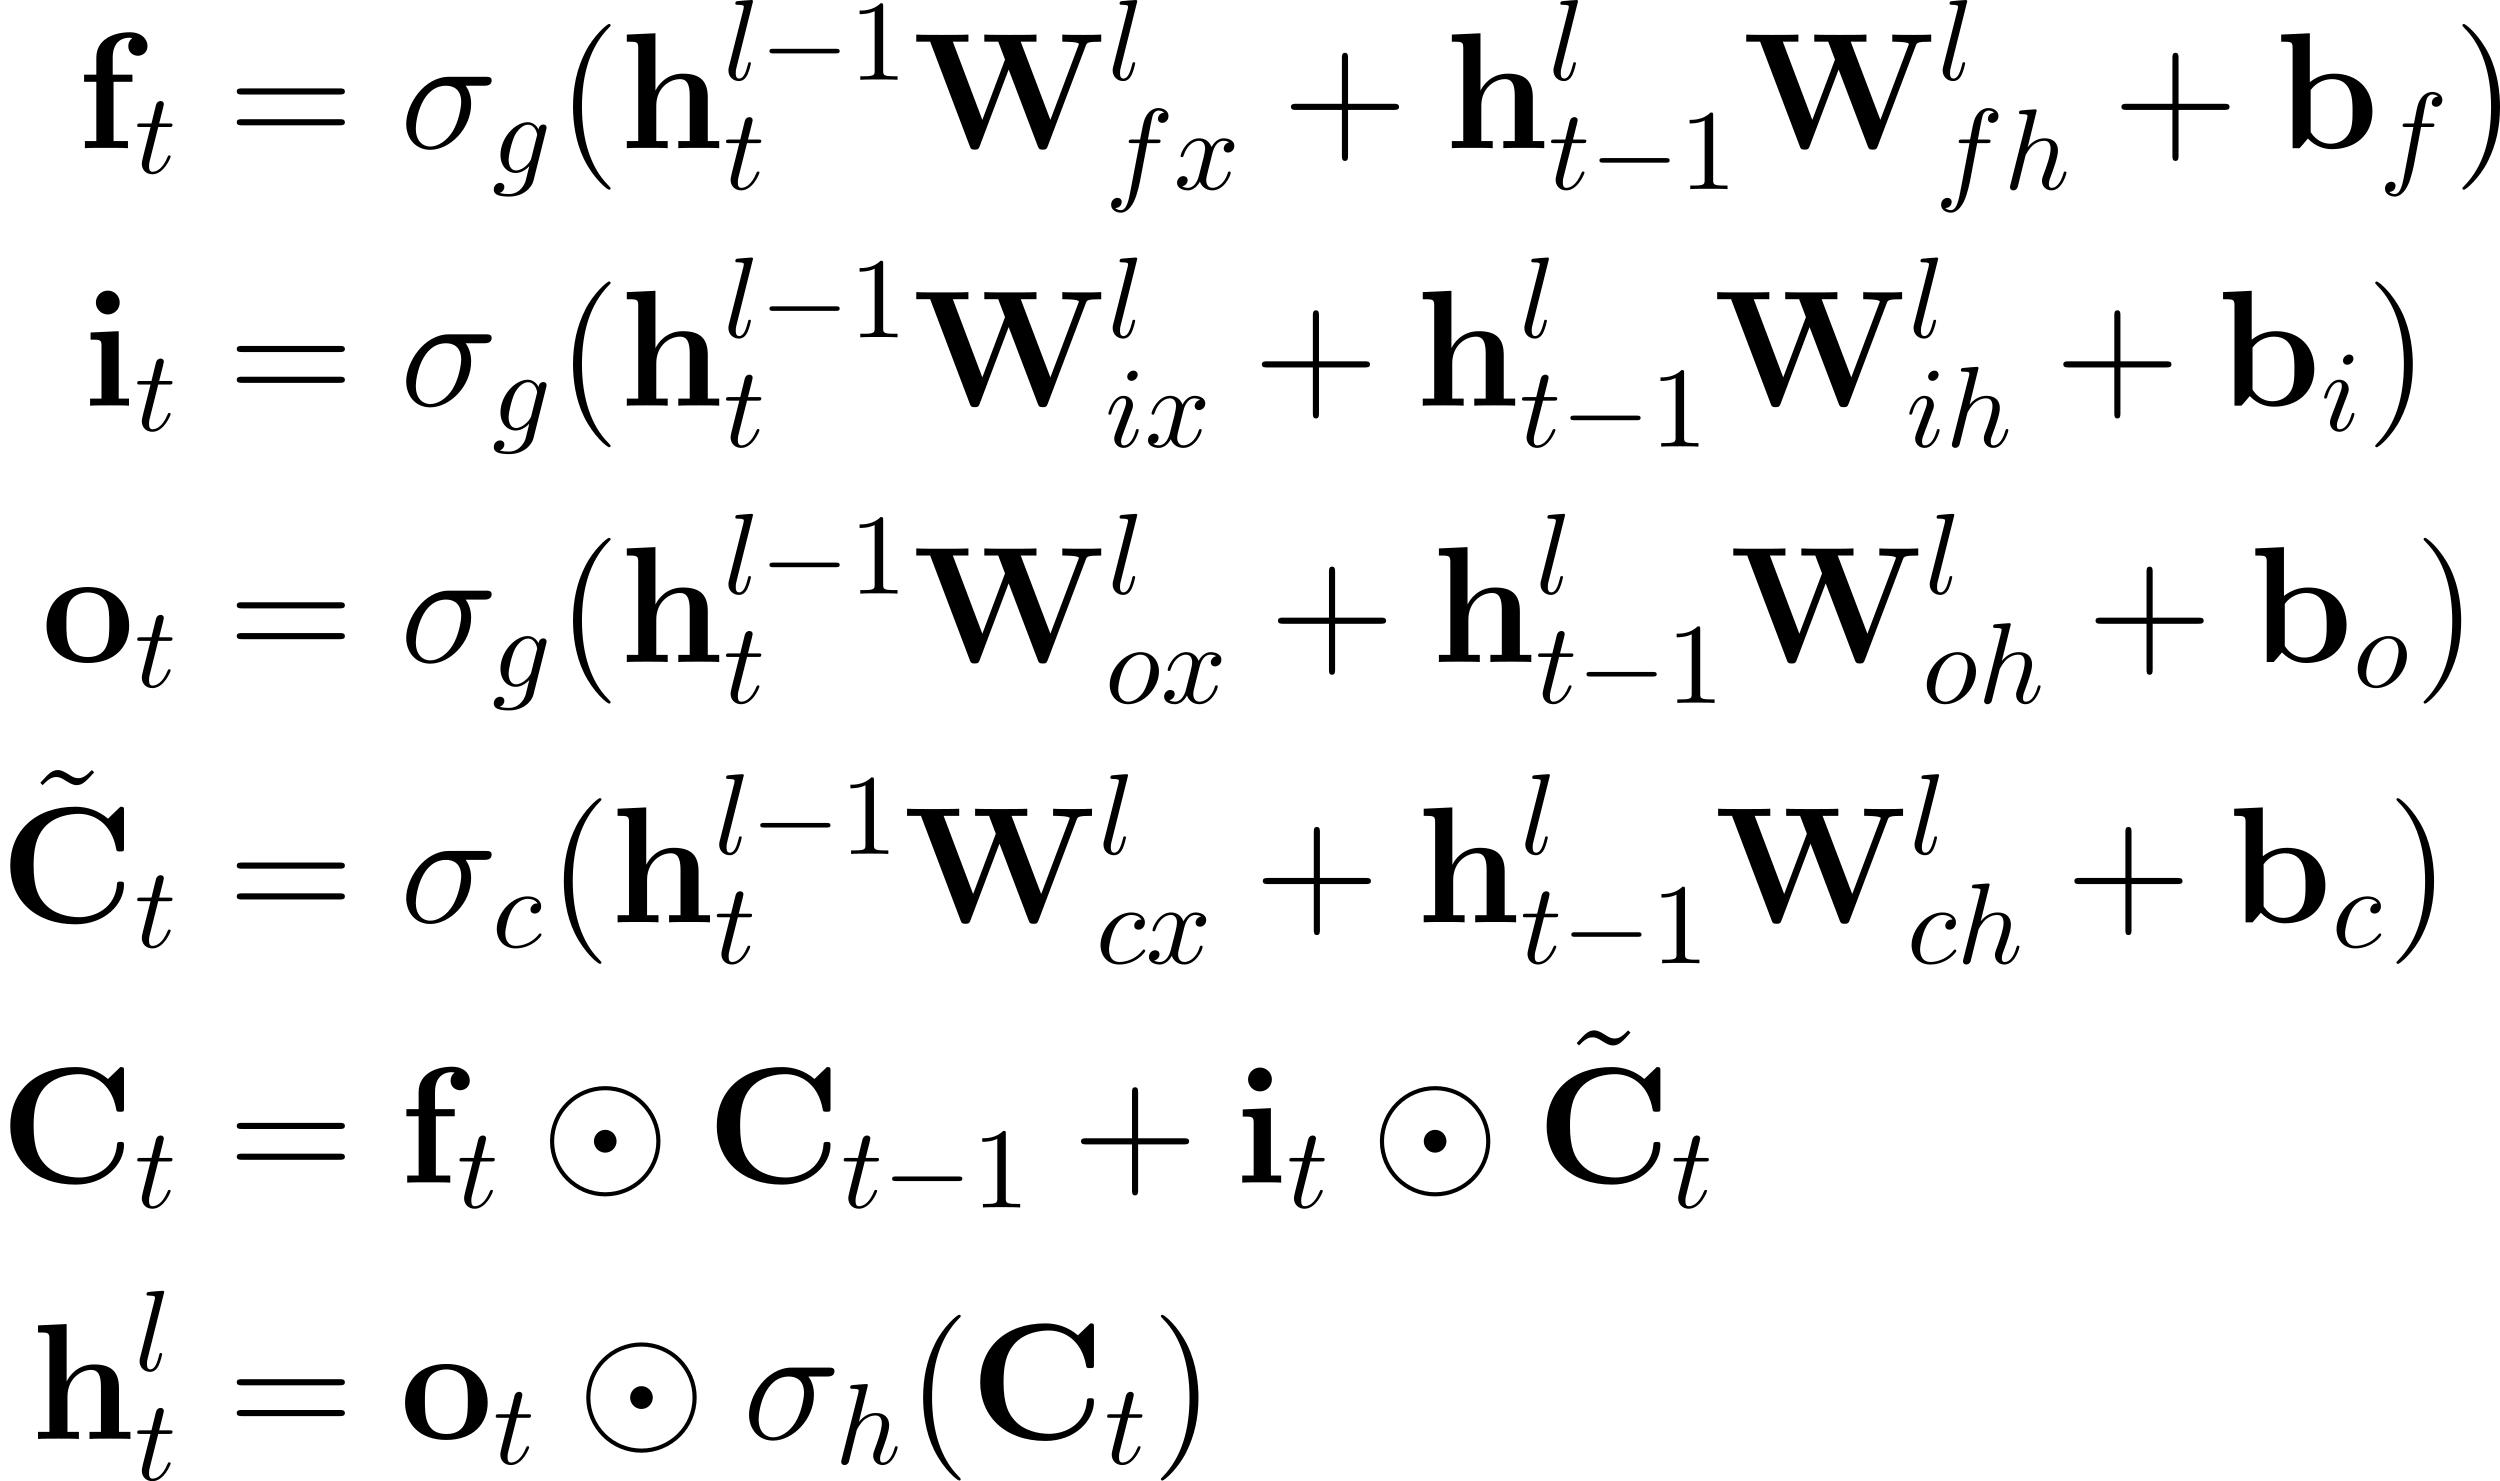 <?xml version='1.0' encoding='UTF-8'?>
<!-- Generated by CodeCogs with dvisvgm 2.9.1 -->
<svg version='1.1' xmlns='http://www.w3.org/2000/svg' xmlns:xlink='http://www.w3.org/1999/xlink' width='244.749pt' height='145.006pt' viewBox='-.239 -.3 244.749 145.006'>
<defs>
<path id='g1-0' d='M9.454-3.3C9.698-3.3 9.956-3.3 9.956-3.587S9.698-3.873 9.454-3.873H1.693C1.449-3.873 1.191-3.873 1.191-3.587S1.449-3.3 1.693-3.3H9.454Z'/>
<path id='g1-12' d='M10.358-3.587C10.358-6.226 8.206-8.364 5.581-8.364C2.912-8.364 .789-6.198 .789-3.587C.789-.947 2.941 1.191 5.566 1.191C8.235 1.191 10.358-.976 10.358-3.587ZM5.581 .832C3.113 .832 1.148-1.162 1.148-3.587C1.148-6.054 3.156-8.005 5.566-8.005C8.034-8.005 9.999-6.011 9.999-3.587C9.999-1.119 7.991 .832 5.581 .832ZM6.556-3.587C6.556-4.132 6.111-4.576 5.581-4.576C5.007-4.576 4.591-4.103 4.591-3.587C4.591-3.041 5.036-2.597 5.566-2.597C6.14-2.597 6.556-3.07 6.556-3.587Z'/>
<path id='g6-49' d='M2.929-6.376C2.929-6.615 2.929-6.635 2.7-6.635C2.082-5.998 1.205-5.998 .887-5.998V-5.689C1.086-5.689 1.674-5.689 2.192-5.948V-.787C2.192-.428 2.162-.309 1.265-.309H.946V0C1.295-.03 2.162-.03 2.56-.03S3.826-.03 4.174 0V-.309H3.856C2.959-.309 2.929-.418 2.929-.787V-6.376Z'/>
<use id='g4-0' xlink:href='#g1-0' transform='scale(.694)'/>
<path id='g2-27' d='M7.288-5.409C7.474-5.409 7.948-5.409 7.948-5.868C7.948-6.183 7.675-6.183 7.417-6.183H4.246C2.095-6.183 .545-3.787 .545-2.095C.545-.875 1.334 .143 2.625 .143C4.318 .143 6.169-1.679 6.169-3.83C6.169-4.39 6.04-4.935 5.695-5.409H7.288ZM2.64-.143C1.908-.143 1.377-.703 1.377-1.693C1.377-2.554 1.894-5.409 4.003-5.409C4.619-5.409 5.308-5.107 5.308-4.003C5.308-3.5 5.079-2.295 4.576-1.463C4.06-.617 3.285-.143 2.64-.143Z'/>
<path id='g3-40' d='M4.663 3.486C4.663 3.443 4.663 3.414 4.419 3.171C2.984 1.722 2.181-.646 2.181-3.572C2.181-6.355 2.855-8.751 4.519-10.444C4.663-10.573 4.663-10.602 4.663-10.645C4.663-10.731 4.591-10.76 4.533-10.76C4.347-10.76 3.171-9.727 2.468-8.321C1.736-6.872 1.406-5.337 1.406-3.572C1.406-2.295 1.607-.588 2.353 .947C3.199 2.668 4.376 3.601 4.533 3.601C4.591 3.601 4.663 3.572 4.663 3.486Z'/>
<path id='g3-41' d='M4.046-3.572C4.046-4.663 3.902-6.441 3.099-8.106C2.252-9.827 1.076-10.76 .918-10.76C.861-10.76 .789-10.731 .789-10.645C.789-10.602 .789-10.573 1.033-10.329C2.468-8.88 3.271-6.513 3.271-3.587C3.271-.803 2.597 1.592 .933 3.285C.789 3.414 .789 3.443 .789 3.486C.789 3.572 .861 3.601 .918 3.601C1.105 3.601 2.281 2.568 2.984 1.162C3.716-.301 4.046-1.851 4.046-3.572Z'/>
<path id='g3-43' d='M5.724-3.314H9.684C9.885-3.314 10.143-3.314 10.143-3.572C10.143-3.845 9.899-3.845 9.684-3.845H5.724V-7.804C5.724-8.005 5.724-8.263 5.466-8.263C5.193-8.263 5.193-8.02 5.193-7.804V-3.845H1.234C1.033-3.845 .775-3.845 .775-3.587C.775-3.314 1.019-3.314 1.234-3.314H5.193V.646C5.193 .846 5.193 1.105 5.452 1.105C5.724 1.105 5.724 .861 5.724 .646V-3.314Z'/>
<path id='g3-61' d='M9.684-4.648C9.885-4.648 10.143-4.648 10.143-4.906C10.143-5.179 9.899-5.179 9.684-5.179H1.234C1.033-5.179 .775-5.179 .775-4.921C.775-4.648 1.019-4.648 1.234-4.648H9.684ZM9.684-1.98C9.885-1.98 10.143-1.98 10.143-2.238C10.143-2.511 9.899-2.511 9.684-2.511H1.234C1.033-2.511 .775-2.511 .775-2.252C.775-1.98 1.019-1.98 1.234-1.98H9.684Z'/>
<path id='g3-126' d='M5.638-9.526C5.222-9.11 4.921-8.823 4.462-8.823C4.246-8.823 4.046-8.866 3.601-9.167C3.314-9.339 3.027-9.526 2.697-9.526C2.166-9.526 1.851-9.167 1.176-8.421L1.377-8.22C1.793-8.636 2.095-8.923 2.554-8.923C2.769-8.923 2.97-8.88 3.414-8.579C3.701-8.407 3.988-8.22 4.318-8.22C4.849-8.22 5.165-8.579 5.839-9.325L5.638-9.526Z'/>
<path id='g5-99' d='M3.945-3.786C3.786-3.786 3.646-3.786 3.507-3.646C3.347-3.497 3.328-3.328 3.328-3.258C3.328-3.019 3.507-2.909 3.696-2.909C3.985-2.909 4.254-3.148 4.254-3.547C4.254-4.035 3.786-4.403 3.078-4.403C1.733-4.403 .408-2.979 .408-1.574C.408-.677 .986 .11 2.022 .11C3.447 .11 4.284-.946 4.284-1.066C4.284-1.126 4.224-1.196 4.164-1.196C4.115-1.196 4.095-1.176 4.035-1.096C3.248-.11 2.162-.11 2.042-.11C1.415-.11 1.146-.598 1.146-1.196C1.146-1.604 1.345-2.57 1.684-3.188C1.993-3.756 2.54-4.184 3.088-4.184C3.427-4.184 3.806-4.055 3.945-3.786Z'/>
<path id='g5-102' d='M3.656-3.985H4.513C4.712-3.985 4.812-3.985 4.812-4.184C4.812-4.294 4.712-4.294 4.543-4.294H3.716L3.925-5.43C3.965-5.639 4.105-6.346 4.164-6.466C4.254-6.655 4.423-6.804 4.633-6.804C4.672-6.804 4.932-6.804 5.121-6.625C4.682-6.585 4.583-6.237 4.583-6.087C4.583-5.858 4.762-5.738 4.951-5.738C5.21-5.738 5.499-5.958 5.499-6.336C5.499-6.795 5.041-7.024 4.633-7.024C4.294-7.024 3.666-6.844 3.367-5.858C3.308-5.649 3.278-5.549 3.039-4.294H2.351C2.162-4.294 2.052-4.294 2.052-4.105C2.052-3.985 2.142-3.985 2.331-3.985H2.989L2.242-.05C2.062 .917 1.893 1.823 1.375 1.823C1.335 1.823 1.086 1.823 .897 1.644C1.355 1.614 1.445 1.255 1.445 1.106C1.445 .877 1.265 .757 1.076 .757C.817 .757 .528 .976 .528 1.355C.528 1.803 .966 2.042 1.375 2.042C1.923 2.042 2.321 1.455 2.501 1.076C2.819 .448 3.049-.757 3.059-.827L3.656-3.985Z'/>
<path id='g5-103' d='M4.692-3.756C4.702-3.816 4.722-3.866 4.722-3.935C4.722-4.105 4.603-4.204 4.433-4.204C4.334-4.204 4.065-4.134 4.025-3.776C3.846-4.144 3.497-4.403 3.098-4.403C1.963-4.403 .727-3.009 .727-1.574C.727-.588 1.335 0 2.052 0C2.64 0 3.108-.468 3.208-.578L3.218-.568C3.009 .319 2.889 .727 2.889 .747C2.849 .837 2.511 1.823 1.455 1.823C1.265 1.823 .936 1.813 .658 1.724C.956 1.634 1.066 1.375 1.066 1.205C1.066 1.046 .956 .857 .687 .857C.468 .857 .149 1.036 .149 1.435C.149 1.843 .518 2.042 1.474 2.042C2.72 2.042 3.437 1.265 3.587 .667L4.692-3.756ZM3.397-1.275C3.337-1.016 3.108-.767 2.889-.578C2.68-.399 2.371-.219 2.082-.219C1.584-.219 1.435-.737 1.435-1.136C1.435-1.614 1.724-2.79 1.993-3.298C2.262-3.786 2.69-4.184 3.108-4.184C3.766-4.184 3.905-3.377 3.905-3.328S3.885-3.218 3.875-3.178L3.397-1.275Z'/>
<path id='g5-104' d='M2.859-6.804C2.859-6.814 2.859-6.914 2.73-6.914C2.501-6.914 1.773-6.834 1.514-6.814C1.435-6.804 1.325-6.795 1.325-6.615C1.325-6.496 1.415-6.496 1.564-6.496C2.042-6.496 2.062-6.426 2.062-6.326L2.032-6.127L.588-.389C.548-.249 .548-.229 .548-.169C.548 .06 .747 .11 .837 .11C.996 .11 1.156-.01 1.205-.149L1.395-.907L1.614-1.803C1.674-2.022 1.733-2.242 1.783-2.471C1.803-2.531 1.883-2.859 1.893-2.919C1.923-3.009 2.232-3.567 2.57-3.836C2.79-3.995 3.098-4.184 3.527-4.184S4.065-3.846 4.065-3.487C4.065-2.949 3.686-1.863 3.447-1.255C3.367-1.026 3.318-.907 3.318-.707C3.318-.239 3.666 .11 4.134 .11C5.071 .11 5.44-1.345 5.44-1.425C5.44-1.524 5.35-1.524 5.32-1.524C5.22-1.524 5.22-1.494 5.171-1.345C5.021-.817 4.702-.11 4.154-.11C3.985-.11 3.915-.209 3.915-.438C3.915-.687 4.005-.927 4.095-1.146C4.254-1.574 4.702-2.76 4.702-3.337C4.702-3.985 4.304-4.403 3.557-4.403C2.929-4.403 2.451-4.095 2.082-3.636L2.859-6.804Z'/>
<path id='g5-105' d='M2.829-6.227C2.829-6.426 2.69-6.585 2.461-6.585C2.192-6.585 1.923-6.326 1.923-6.057C1.923-5.868 2.062-5.699 2.301-5.699C2.531-5.699 2.829-5.928 2.829-6.227ZM2.072-2.481C2.192-2.77 2.192-2.79 2.291-3.059C2.371-3.258 2.421-3.397 2.421-3.587C2.421-4.035 2.102-4.403 1.604-4.403C.667-4.403 .289-2.959 .289-2.869C.289-2.77 .389-2.77 .408-2.77C.508-2.77 .518-2.79 .568-2.949C.837-3.885 1.235-4.184 1.574-4.184C1.654-4.184 1.823-4.184 1.823-3.866C1.823-3.656 1.753-3.447 1.714-3.347C1.634-3.088 1.186-1.933 1.026-1.504C.927-1.245 .797-.917 .797-.707C.797-.239 1.136 .11 1.614 .11C2.55 .11 2.919-1.335 2.919-1.425C2.919-1.524 2.829-1.524 2.8-1.524C2.7-1.524 2.7-1.494 2.65-1.345C2.471-.717 2.142-.11 1.634-.11C1.465-.11 1.395-.209 1.395-.438C1.395-.687 1.455-.827 1.684-1.435L2.072-2.481Z'/>
<path id='g5-108' d='M2.57-6.804C2.57-6.814 2.57-6.914 2.441-6.914C2.212-6.914 1.484-6.834 1.225-6.814C1.146-6.804 1.036-6.795 1.036-6.605C1.036-6.496 1.136-6.496 1.285-6.496C1.763-6.496 1.773-6.406 1.773-6.326L1.743-6.127L.488-1.146C.458-1.036 .438-.966 .438-.807C.438-.239 .877 .11 1.345 .11C1.674 .11 1.923-.09 2.092-.448C2.271-.827 2.391-1.405 2.391-1.425C2.391-1.524 2.301-1.524 2.271-1.524C2.172-1.524 2.162-1.484 2.132-1.345C1.963-.697 1.773-.11 1.375-.11C1.076-.11 1.076-.428 1.076-.568C1.076-.807 1.086-.857 1.136-1.046L2.57-6.804Z'/>
<path id='g5-111' d='M4.672-2.72C4.672-3.756 3.975-4.403 3.078-4.403C1.743-4.403 .408-2.989 .408-1.574C.408-.588 1.076 .11 2.002 .11C3.328 .11 4.672-1.265 4.672-2.72ZM2.012-.11C1.584-.11 1.146-.418 1.146-1.196C1.146-1.684 1.405-2.76 1.724-3.268C2.222-4.035 2.79-4.184 3.068-4.184C3.646-4.184 3.945-3.706 3.945-3.108C3.945-2.72 3.746-1.674 3.367-1.026C3.019-.448 2.471-.11 2.012-.11Z'/>
<path id='g5-116' d='M2.052-3.985H2.989C3.188-3.985 3.288-3.985 3.288-4.184C3.288-4.294 3.188-4.294 3.009-4.294H2.132C2.491-5.709 2.54-5.908 2.54-5.968C2.54-6.137 2.421-6.237 2.252-6.237C2.222-6.237 1.943-6.227 1.853-5.878L1.465-4.294H.528C.329-4.294 .229-4.294 .229-4.105C.229-3.985 .309-3.985 .508-3.985H1.385C.667-1.156 .628-.986 .628-.807C.628-.269 1.006 .11 1.544 .11C2.56 .11 3.128-1.345 3.128-1.425C3.128-1.524 3.049-1.524 3.009-1.524C2.919-1.524 2.909-1.494 2.859-1.385C2.431-.349 1.903-.11 1.564-.11C1.355-.11 1.255-.239 1.255-.568C1.255-.807 1.275-.877 1.315-1.046L2.052-3.985Z'/>
<path id='g5-120' d='M3.328-3.009C3.387-3.268 3.616-4.184 4.314-4.184C4.364-4.184 4.603-4.184 4.812-4.055C4.533-4.005 4.334-3.756 4.334-3.517C4.334-3.357 4.443-3.168 4.712-3.168C4.932-3.168 5.25-3.347 5.25-3.746C5.25-4.264 4.663-4.403 4.324-4.403C3.746-4.403 3.397-3.875 3.278-3.646C3.029-4.304 2.491-4.403 2.202-4.403C1.166-4.403 .598-3.118 .598-2.869C.598-2.77 .697-2.77 .717-2.77C.797-2.77 .827-2.79 .847-2.879C1.186-3.935 1.843-4.184 2.182-4.184C2.371-4.184 2.72-4.095 2.72-3.517C2.72-3.208 2.55-2.54 2.182-1.146C2.022-.528 1.674-.11 1.235-.11C1.176-.11 .946-.11 .737-.239C.986-.289 1.205-.498 1.205-.777C1.205-1.046 .986-1.126 .837-1.126C.538-1.126 .289-.867 .289-.548C.289-.09 .787 .11 1.225 .11C1.883 .11 2.242-.588 2.271-.648C2.391-.279 2.75 .11 3.347 .11C4.374 .11 4.941-1.176 4.941-1.425C4.941-1.524 4.852-1.524 4.822-1.524C4.732-1.524 4.712-1.484 4.692-1.415C4.364-.349 3.686-.11 3.367-.11C2.979-.11 2.819-.428 2.819-.767C2.819-.986 2.879-1.205 2.989-1.644L3.328-3.009Z'/>
<path id='g0-67' d='M10.745-9.641C10.745-9.971 10.745-10.014 10.43-10.014L9.354-8.981C8.55-9.669 7.589-10.014 6.528-10.014C3.099-10.014 .889-7.933 .889-4.921C.889-1.965 3.027 .172 6.542 .172C9.095 .172 10.745-1.578 10.745-3.271C10.745-3.515 10.659-3.529 10.444-3.529C10.301-3.529 10.157-3.529 10.143-3.371C10.014-1.191 8.163-.445 6.872-.445C5.939-.445 4.677-.703 3.873-1.607C3.371-2.152 2.912-2.941 2.912-4.921C2.912-6.327 3.127-7.374 3.802-8.177C4.72-9.253 6.155-9.397 6.843-9.397C7.919-9.397 9.655-8.794 10.085-6.269C10.114-6.14 10.243-6.14 10.415-6.14C10.745-6.14 10.745-6.169 10.745-6.513V-9.641Z'/>
<path id='g0-87' d='M15.006-8.88C15.107-9.139 15.135-9.225 16.34-9.225V-9.841C15.623-9.813 15.594-9.813 14.777-9.813C14.361-9.813 13.313-9.813 12.969-9.841V-9.225C13.141-9.225 14.404-9.225 14.404-9.024C14.404-9.009 14.404-8.981 14.346-8.852L11.936-2.453L9.368-9.225H10.731V-9.841C10.272-9.813 8.938-9.813 8.393-9.813C7.948-9.813 6.556-9.813 6.212-9.841V-9.225H7.417L8.005-7.675L6.04-2.453L3.486-9.225H4.835V-9.841C4.419-9.813 3.013-9.813 2.496-9.813C2.037-9.813 .674-9.813 .316-9.841V-9.225H1.521L4.935-.215C5.021 .029 5.064 .129 5.38 .129S5.738 .029 5.825-.201L8.321-6.814L10.831-.201C10.917 .029 10.96 .129 11.276 .129C11.549 .129 11.62 .072 11.721-.201L15.006-8.88Z'/>
<path id='g0-98' d='M2.984-9.956L.502-9.841V-9.225C1.392-9.225 1.492-9.225 1.492-8.665V0H2.095C2.338-.273 2.582-.545 2.812-.832C3.544-.072 4.333 .086 4.906 .086C6.886 .086 8.407-1.119 8.407-3.199C8.407-5.165 7.058-6.456 5.093-6.456C4.246-6.456 3.572-6.183 2.984-5.724V-9.956ZM3.056-5.036C3.558-5.724 4.304-5.982 4.906-5.982C6.685-5.982 6.685-4.16 6.685-3.214C6.685-2.568 6.685-1.75 6.341-1.219C5.896-.531 5.222-.387 4.763-.387C3.787-.387 3.257-1.076 3.056-1.392V-5.036Z'/>
<path id='g0-102' d='M3.113-5.753H4.749V-6.37H3.041V-7.847C3.041-9.339 3.988-9.569 4.462-9.569C4.619-9.569 4.648-9.555 4.734-9.526C4.519-9.382 4.39-9.139 4.39-8.837C4.39-8.263 4.849-8.005 5.222-8.005C5.538-8.005 6.054-8.22 6.054-8.852C6.054-9.44 5.538-10.042 4.519-10.042C3.214-10.042 1.621-9.497 1.621-7.833V-6.37H.56V-5.753H1.621V-.617H.631V0C.961-.029 2.037-.029 2.439-.029C2.855-.029 4.017-.029 4.361 0V-.617H3.113V-5.753Z'/>
<path id='g0-104' d='M7.618-4.39C7.618-5.753 7.03-6.456 5.452-6.456C4.003-6.456 3.3-5.437 3.099-5.007H3.084V-9.956L.603-9.841V-9.225C1.492-9.225 1.592-9.225 1.592-8.665V-.617H.603V0C.933-.029 1.965-.029 2.367-.029S3.816-.029 4.146 0V-.617H3.156V-3.673C3.156-5.222 4.304-5.982 5.222-5.982C5.753-5.982 6.054-5.638 6.054-4.548V-.617H5.064V0C5.394-.029 6.427-.029 6.829-.029S8.278-.029 8.608 0V-.617H7.618V-4.39Z'/>
<path id='g0-105' d='M3.199-8.938C3.199-9.526 2.726-9.971 2.166-9.971C1.578-9.971 1.133-9.483 1.133-8.938S1.578-7.905 2.166-7.905C2.726-7.905 3.199-8.349 3.199-8.938ZM.674-6.341V-5.724C1.521-5.724 1.621-5.724 1.621-5.165V-.617H.631V0C.961-.029 1.951-.029 2.338-.029C2.74-.029 3.658-.029 4.003 0V-.617H3.113V-6.456L.674-6.341Z'/>
<path id='g0-111' d='M7.603-3.142C7.603-5.079 6.284-6.499 4.031-6.499C1.693-6.499 .445-5.007 .445-3.142C.445-1.262 1.765 .086 4.017 .086C6.355 .086 7.603-1.334 7.603-3.142ZM4.031-.43C2.166-.43 2.166-2.109 2.166-3.285C2.166-3.96 2.166-4.677 2.439-5.193C2.754-5.767 3.4-6.025 4.017-6.025C4.835-6.025 5.351-5.638 5.595-5.236C5.882-4.72 5.882-3.974 5.882-3.285C5.882-2.095 5.882-.43 4.031-.43Z'/>
</defs>
<g id='page1' transform='matrix(1.13 0 0 1.13 -63.986 -80.359)'>
<use x='63.138' y='83.686' xlink:href='#g0-102'/>
<use x='68.07' y='85.838' xlink:href='#g5-116'/>
<use x='76.15' y='83.686' xlink:href='#g3-61'/>
<use x='91.061' y='83.686' xlink:href='#g2-27'/>
<use x='99.045' y='85.838' xlink:href='#g5-103'/>
<use x='104.652' y='83.686' xlink:href='#g3-40'/>
<use x='110.115' y='83.686' xlink:href='#g0-104'/>
<use x='119.082' y='77.763' xlink:href='#g5-108'/>
<use x='122.25' y='77.763' xlink:href='#g4-0'/>
<use x='129.999' y='77.763' xlink:href='#g6-49'/>
<use x='119.082' y='87.233' xlink:href='#g5-116'/>
<use x='135.479' y='83.686' xlink:href='#g0-87'/>
<use x='152.373' y='77.763' xlink:href='#g5-108'/>
<use x='152.149' y='87.233' xlink:href='#g5-102'/>
<use x='158.099' y='87.233' xlink:href='#g5-120'/>
<use x='167.479' y='83.686' xlink:href='#g3-43'/>
<use x='181.593' y='83.686' xlink:href='#g0-104'/>
<use x='190.559' y='77.763' xlink:href='#g5-108'/>
<use x='190.559' y='87.233' xlink:href='#g5-116'/>
<use x='194.157' y='87.233' xlink:href='#g4-0'/>
<use x='201.906' y='87.233' xlink:href='#g6-49'/>
<use x='207.385' y='83.686' xlink:href='#g0-87'/>
<use x='224.28' y='77.763' xlink:href='#g5-108'/>
<use x='224.056' y='87.233' xlink:href='#g5-102'/>
<use x='230.006' y='87.233' xlink:href='#g5-104'/>
<use x='239.432' y='83.686' xlink:href='#g3-43'/>
<use x='253.546' y='83.686' xlink:href='#g0-98'/>
<use x='262.512' y='85.838' xlink:href='#g5-102'/>
<use x='268.96' y='83.686' xlink:href='#g3-41'/>
<use x='63.586' y='105.997' xlink:href='#g0-105'/>
<use x='68.07' y='108.149' xlink:href='#g5-116'/>
<use x='76.15' y='105.997' xlink:href='#g3-61'/>
<use x='91.061' y='105.997' xlink:href='#g2-27'/>
<use x='99.045' y='108.149' xlink:href='#g5-103'/>
<use x='104.652' y='105.997' xlink:href='#g3-40'/>
<use x='110.115' y='105.997' xlink:href='#g0-104'/>
<use x='119.082' y='100.074' xlink:href='#g5-108'/>
<use x='122.25' y='100.074' xlink:href='#g4-0'/>
<use x='129.999' y='100.074' xlink:href='#g6-49'/>
<use x='119.082' y='109.544' xlink:href='#g5-116'/>
<use x='135.479' y='105.997' xlink:href='#g0-87'/>
<use x='152.373' y='100.074' xlink:href='#g5-108'/>
<use x='152.149' y='109.544' xlink:href='#g5-105'/>
<use x='155.582' y='109.544' xlink:href='#g5-120'/>
<use x='164.962' y='105.997' xlink:href='#g3-43'/>
<use x='179.075' y='105.997' xlink:href='#g0-104'/>
<use x='188.042' y='100.074' xlink:href='#g5-108'/>
<use x='188.042' y='109.544' xlink:href='#g5-116'/>
<use x='191.639' y='109.544' xlink:href='#g4-0'/>
<use x='199.388' y='109.544' xlink:href='#g6-49'/>
<use x='204.867' y='105.997' xlink:href='#g0-87'/>
<use x='221.762' y='100.074' xlink:href='#g5-108'/>
<use x='221.538' y='109.544' xlink:href='#g5-105'/>
<use x='224.97' y='109.544' xlink:href='#g5-104'/>
<use x='234.397' y='105.997' xlink:href='#g3-43'/>
<use x='248.51' y='105.997' xlink:href='#g0-98'/>
<use x='257.477' y='108.149' xlink:href='#g5-105'/>
<use x='261.407' y='105.997' xlink:href='#g3-41'/>
<use x='60' y='128.204' xlink:href='#g0-111'/>
<use x='68.07' y='130.356' xlink:href='#g5-116'/>
<use x='76.15' y='128.204' xlink:href='#g3-61'/>
<use x='91.061' y='128.204' xlink:href='#g2-27'/>
<use x='99.045' y='130.356' xlink:href='#g5-103'/>
<use x='104.652' y='128.204' xlink:href='#g3-40'/>
<use x='110.115' y='128.204' xlink:href='#g0-104'/>
<use x='119.082' y='122.28' xlink:href='#g5-108'/>
<use x='122.25' y='122.28' xlink:href='#g4-0'/>
<use x='129.999' y='122.28' xlink:href='#g6-49'/>
<use x='119.082' y='131.75' xlink:href='#g5-116'/>
<use x='135.479' y='128.204' xlink:href='#g0-87'/>
<use x='152.373' y='122.28' xlink:href='#g5-108'/>
<use x='152.149' y='131.75' xlink:href='#g5-111'/>
<use x='156.978' y='131.75' xlink:href='#g5-120'/>
<use x='166.358' y='128.204' xlink:href='#g3-43'/>
<use x='180.472' y='128.204' xlink:href='#g0-104'/>
<use x='189.438' y='122.28' xlink:href='#g5-108'/>
<use x='189.438' y='131.75' xlink:href='#g5-116'/>
<use x='193.036' y='131.75' xlink:href='#g4-0'/>
<use x='200.785' y='131.75' xlink:href='#g6-49'/>
<use x='206.264' y='128.204' xlink:href='#g0-87'/>
<use x='223.159' y='122.28' xlink:href='#g5-108'/>
<use x='222.935' y='131.75' xlink:href='#g5-111'/>
<use x='227.764' y='131.75' xlink:href='#g5-104'/>
<use x='237.19' y='128.204' xlink:href='#g3-43'/>
<use x='251.304' y='128.204' xlink:href='#g0-98'/>
<use x='260.27' y='130.356' xlink:href='#g5-111'/>
<use x='265.598' y='128.204' xlink:href='#g3-41'/>
<use x='58.73' y='147.09' xlink:href='#g3-126'/>
<use x='56.413' y='150.756' xlink:href='#g0-67'/>
<use x='68.07' y='152.908' xlink:href='#g5-116'/>
<use x='76.15' y='150.756' xlink:href='#g3-61'/>
<use x='91.061' y='150.756' xlink:href='#g2-27'/>
<use x='99.045' y='152.908' xlink:href='#g5-99'/>
<use x='103.855' y='150.756' xlink:href='#g3-40'/>
<use x='109.317' y='150.756' xlink:href='#g0-104'/>
<use x='118.284' y='144.833' xlink:href='#g5-108'/>
<use x='121.452' y='144.833' xlink:href='#g4-0'/>
<use x='129.201' y='144.833' xlink:href='#g6-49'/>
<use x='118.284' y='154.303' xlink:href='#g5-116'/>
<use x='134.681' y='150.756' xlink:href='#g0-87'/>
<use x='151.576' y='144.833' xlink:href='#g5-108'/>
<use x='151.351' y='154.303' xlink:href='#g5-99'/>
<use x='155.663' y='154.303' xlink:href='#g5-120'/>
<use x='165.043' y='150.756' xlink:href='#g3-43'/>
<use x='179.156' y='150.756' xlink:href='#g0-104'/>
<use x='188.123' y='144.833' xlink:href='#g5-108'/>
<use x='188.123' y='154.303' xlink:href='#g5-116'/>
<use x='191.72' y='154.303' xlink:href='#g4-0'/>
<use x='199.469' y='154.303' xlink:href='#g6-49'/>
<use x='204.949' y='150.756' xlink:href='#g0-87'/>
<use x='221.844' y='144.833' xlink:href='#g5-108'/>
<use x='221.619' y='154.303' xlink:href='#g5-99'/>
<use x='225.931' y='154.303' xlink:href='#g5-104'/>
<use x='235.357' y='150.756' xlink:href='#g3-43'/>
<use x='249.471' y='150.756' xlink:href='#g0-98'/>
<use x='258.437' y='152.908' xlink:href='#g5-99'/>
<use x='263.247' y='150.756' xlink:href='#g3-41'/>
<use x='56.413' y='173.309' xlink:href='#g0-67'/>
<use x='68.07' y='175.461' xlink:href='#g5-116'/>
<use x='76.15' y='173.309' xlink:href='#g3-61'/>
<use x='91.061' y='173.309' xlink:href='#g0-102'/>
<use x='95.992' y='175.461' xlink:href='#g5-116'/>
<use x='103.276' y='173.309' xlink:href='#g1-12'/>
<use x='117.622' y='173.309' xlink:href='#g0-67'/>
<use x='129.279' y='175.461' xlink:href='#g5-116'/>
<use x='132.876' y='175.461' xlink:href='#g4-0'/>
<use x='140.625' y='175.461' xlink:href='#g6-49'/>
<use x='149.292' y='173.309' xlink:href='#g3-43'/>
<use x='163.406' y='173.309' xlink:href='#g0-105'/>
<use x='167.889' y='175.461' xlink:href='#g5-116'/>
<use x='175.173' y='173.309' xlink:href='#g1-12'/>
<use x='191.835' y='169.643' xlink:href='#g3-126'/>
<use x='189.519' y='173.309' xlink:href='#g0-67'/>
<use x='201.175' y='175.461' xlink:href='#g5-116'/>
<use x='59.103' y='195.516' xlink:href='#g0-104'/>
<use x='68.07' y='189.593' xlink:href='#g5-108'/>
<use x='68.07' y='199.063' xlink:href='#g5-116'/>
<use x='76.15' y='195.516' xlink:href='#g3-61'/>
<use x='91.061' y='195.516' xlink:href='#g0-111'/>
<use x='99.131' y='197.668' xlink:href='#g5-116'/>
<use x='106.414' y='195.516' xlink:href='#g1-12'/>
<use x='120.761' y='195.516' xlink:href='#g2-27'/>
<use x='128.745' y='197.668' xlink:href='#g5-104'/>
<use x='134.983' y='195.516' xlink:href='#g3-40'/>
<use x='140.446' y='195.516' xlink:href='#g0-67'/>
<use x='152.102' y='197.668' xlink:href='#g5-116'/>
<use x='156.198' y='195.516' xlink:href='#g3-41'/>
</g>
</svg>